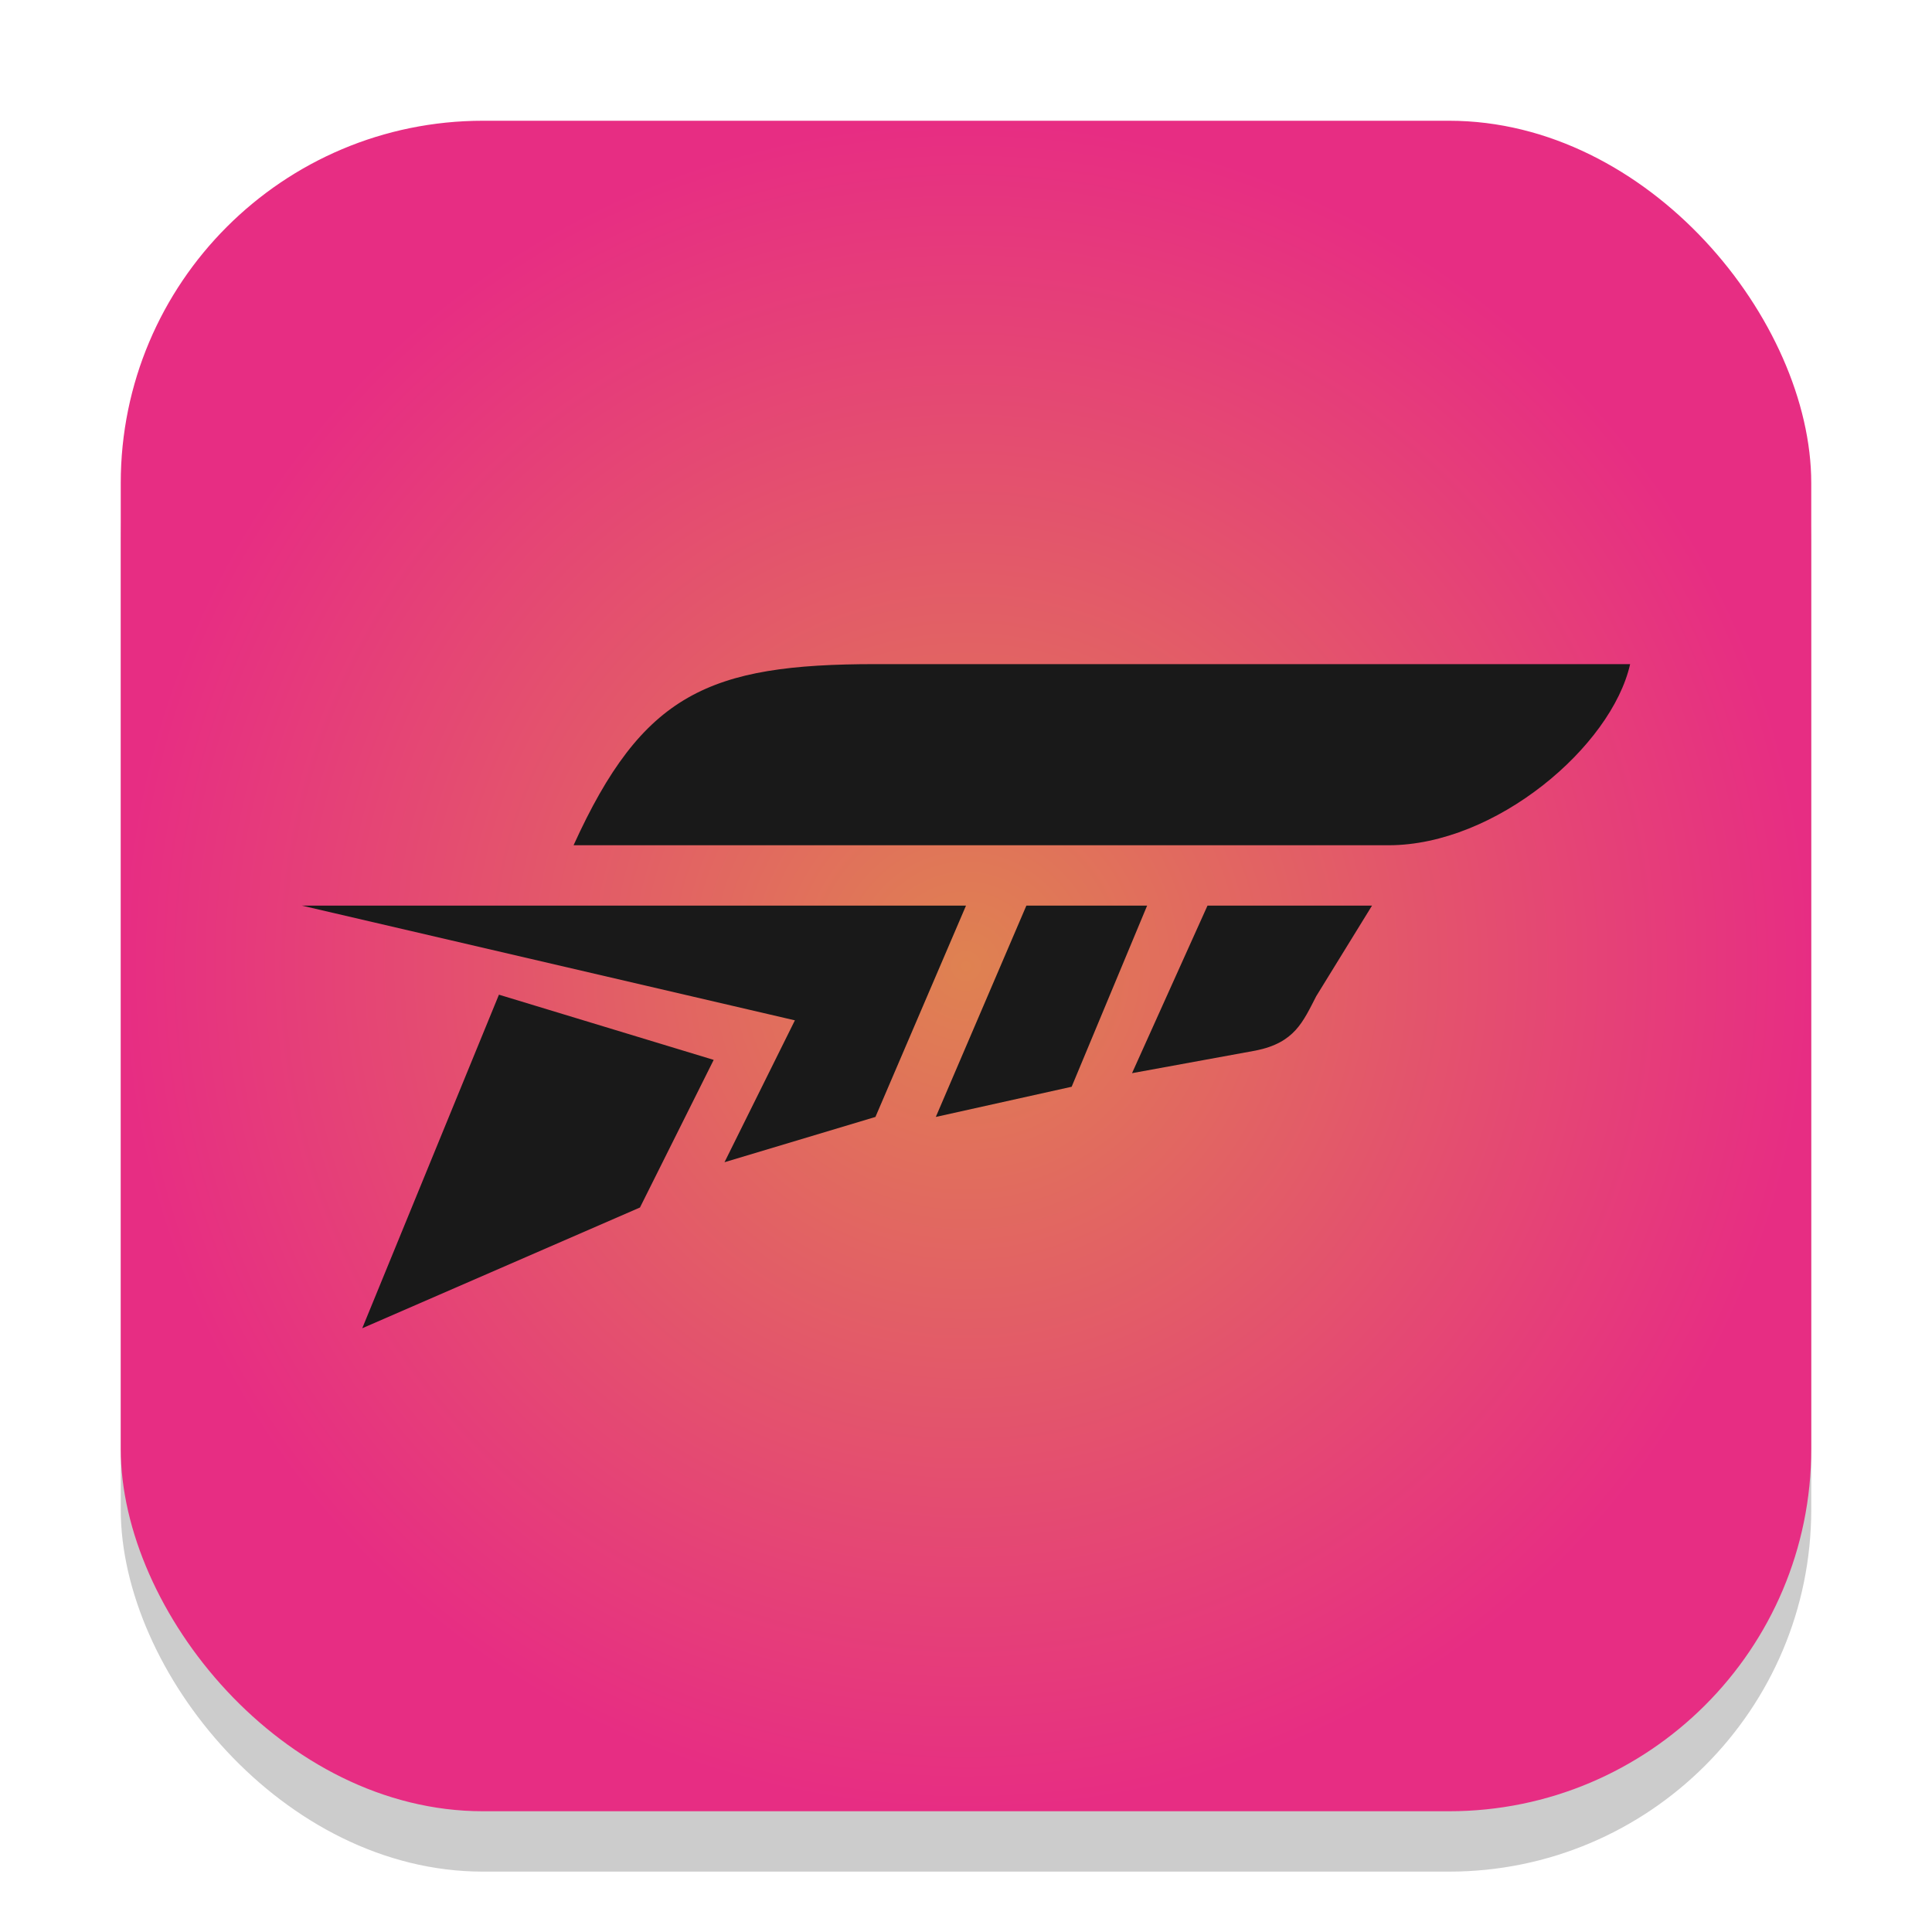 <?xml version="1.0" encoding="UTF-8" standalone="no"?>
<!-- Created with Inkscape (http://www.inkscape.org/) -->

<svg
   width="32"
   height="32"
   viewBox="0 0 32 32"
   version="1.1"
   id="svg1"
   inkscape:version="1.4.2 (ebf0e940d0, 2025-05-08)"
   sodipodi:docname="forza-horizon-5.svg"
   xmlns:inkscape="http://www.inkscape.org/namespaces/inkscape"
   xmlns:sodipodi="http://sodipodi.sourceforge.net/DTD/sodipodi-0.dtd"
   xmlns:xlink="http://www.w3.org/1999/xlink"
   xmlns="http://www.w3.org/2000/svg"
   xmlns:svg="http://www.w3.org/2000/svg">
  <sodipodi:namedview
     id="namedview1"
     pagecolor="#ffffff"
     bordercolor="#000000"
     borderopacity="0.25"
     inkscape:showpageshadow="2"
     inkscape:pageopacity="0.0"
     inkscape:pagecheckerboard="0"
     inkscape:deskcolor="#d1d1d1"
     inkscape:document-units="px"
     inkscape:zoom="25.25"
     inkscape:cx="15.980198"
     inkscape:cy="16"
     inkscape:window-width="1920"
     inkscape:window-height="1011"
     inkscape:window-x="0"
     inkscape:window-y="0"
     inkscape:window-maximized="1"
     inkscape:current-layer="svg1" />
  <defs
     id="defs1">
    <radialGradient
       inkscape:collect="always"
       xlink:href="#linearGradient2869"
       id="radialGradient1"
       cx="16"
       cy="16"
       fx="16"
       fy="16"
       r="14"
       gradientUnits="userSpaceOnUse" />
    <linearGradient
       inkscape:collect="always"
       id="linearGradient2869">
      <stop
         style="stop-color:#df8251;stop-opacity:1;"
         offset="0"
         id="stop2865" />
      <stop
         style="stop-color:#e72d83;stop-opacity:1;"
         offset="1"
         id="stop2867" />
    </linearGradient>
  </defs>
  <rect
     style="fill:#000000;stroke-width:1.75;opacity:0.2"
     id="rect1"
     width="28"
     height="28"
     x="2"
     y="3"
     ry="6" />
  <rect
     style="fill:url(#radialGradient1)"
     id="rect2"
     width="28"
     height="28"
     x="2"
     y="2"
     ry="6" />
  <path
     id="rect288"
     style="fill:#191919;fill-opacity:1;stroke-width:1;stroke-linecap:round;stroke-linejoin:round"
     d="m 14.5,11 c -2.761,0 -3.857,0.486 -5,3 H 23 c 1.77,0 3.692,-1.633 4,-3 z M 5,15 13.166,16.9 12,19.25 14.5,18.5 16,15 Z M 17,15 15.5,18.5 17.75,18 19,15 Z m 3,0 -1.25,2.775 2.051,-0.375 c 0.644,-0.129 0.782,-0.479 1,-0.9 L 22.725,15 Z M 8.264,16.475 6,22 l 4.6,-2 1.221,-2.445 z"
     sodipodi:nodetypes="scscscccccccccccccccccccccc" />
</svg>
